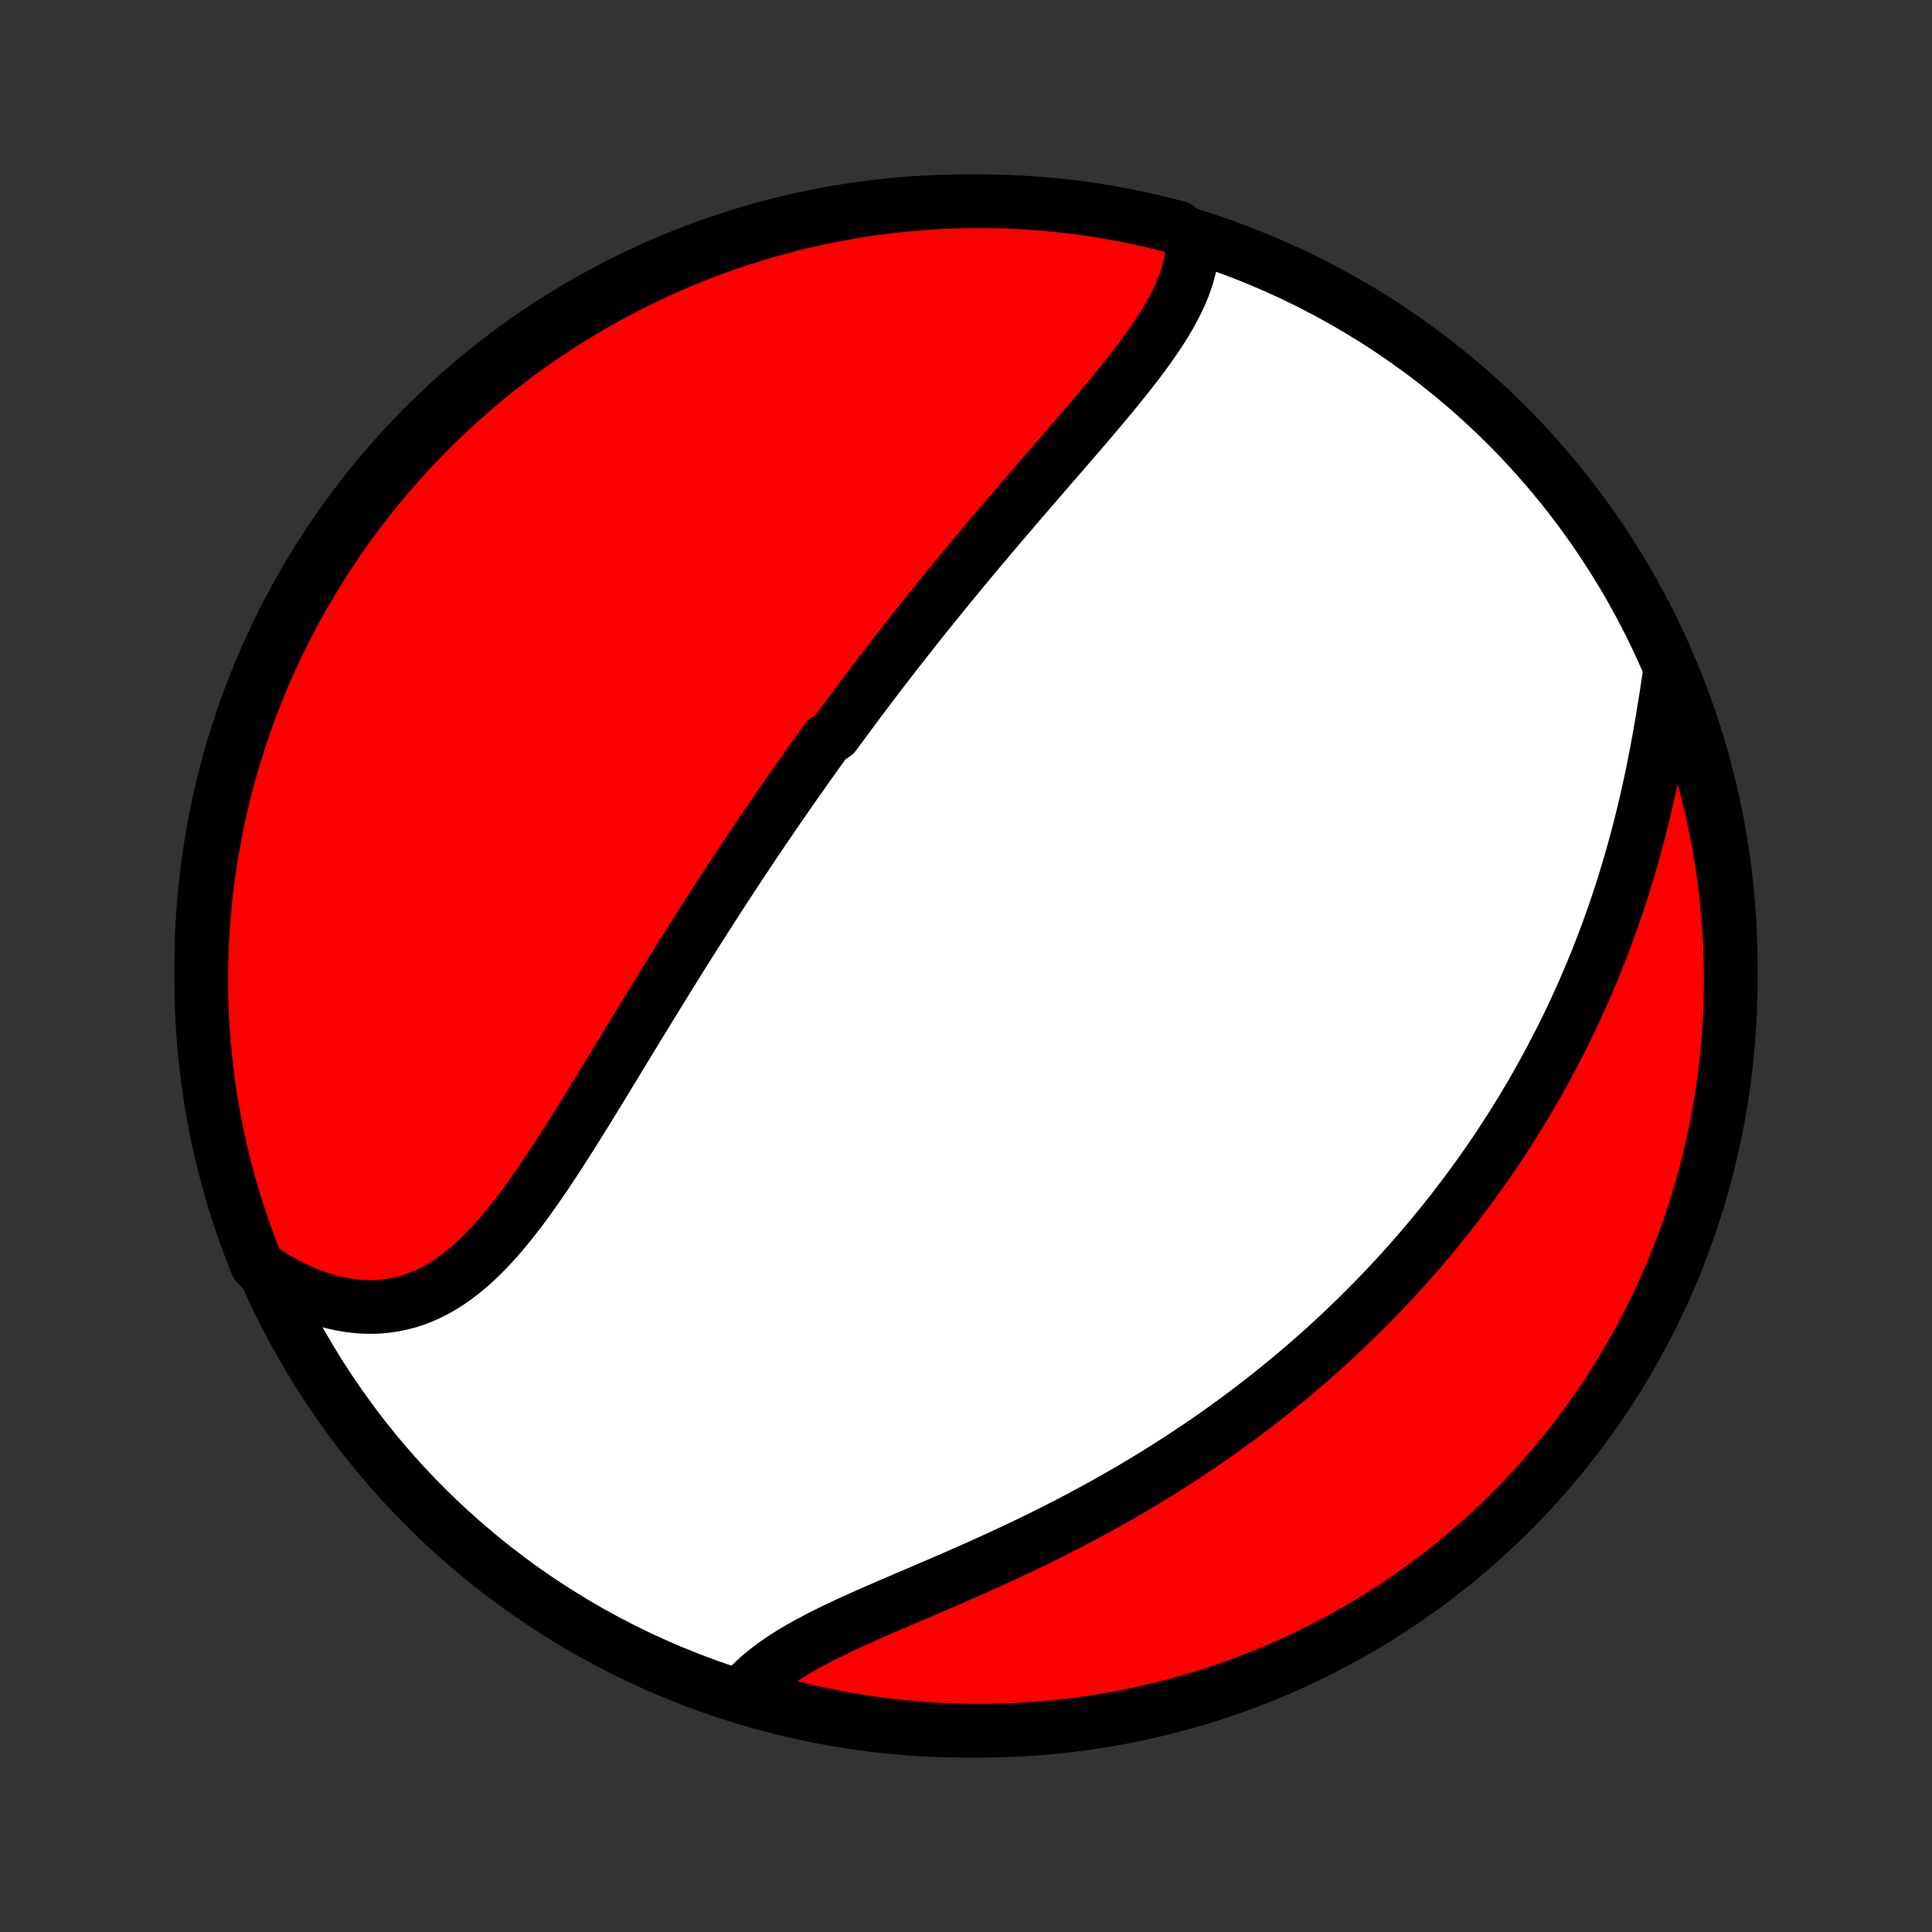 <?xml version="1.0" encoding="utf-8" standalone="no"?>
<!DOCTYPE svg PUBLIC "-//W3C//DTD SVG 1.1//EN"
  "http://www.w3.org/Graphics/SVG/1.1/DTD/svg11.dtd">
<!-- Created with matplotlib (http://matplotlib.org/) -->
<svg height="72pt" version="1.1" viewBox="0 0 72 72" width="72pt" xmlns="http://www.w3.org/2000/svg" xmlns:xlink="http://www.w3.org/1999/xlink">
 <rect x="0" y="0" width="72" height="72" fill="#333333" stroke="none"/>
 <defs>
  <style type="text/css">
*{stroke-linecap:butt;stroke-linejoin:round;}
  </style>
 </defs>
 <g id="figure_1">
  <g id="patch_1">
   <path d="
M0 72
L72 72
L72 0
L0 0
z
" style="fill:none;"/>
  </g>
  <g id="axes_1">
   <g id="PatchCollection_1">
    <defs>
     <path d="
M36 -7.5
C43.558 -7.5 50.808 -10.503 56.153 -15.848
C61.497 -21.192 64.5 -28.442 64.5 -36
C64.5 -43.558 61.497 -50.808 56.153 -56.153
C50.808 -61.497 43.558 -64.5 36 -64.5
C28.442 -64.5 21.192 -61.497 15.848 -56.153
C10.503 -50.808 7.5 -43.558 7.5 -36
C7.5 -28.442 10.503 -21.192 15.848 -15.848
C21.192 -10.503 28.442 -7.5 36 -7.5
z
" id="C0_0_a811fe30f3"/>
     <path d="
M44.439 -63.032
L44.436 -62.79
L44.417 -62.548
L44.384 -62.308
L44.337 -62.068
L44.277 -61.83
L44.205 -61.592
L44.121 -61.355
L44.026 -61.12
L43.922 -60.885
L43.807 -60.651
L43.685 -60.418
L43.554 -60.186
L43.415 -59.954
L43.27 -59.723
L43.119 -59.492
L42.962 -59.262
L42.801 -59.032
L42.634 -58.803
L42.464 -58.574
L42.289 -58.346
L42.112 -58.118
L41.932 -57.89
L41.749 -57.663
L41.564 -57.435
L41.377 -57.209
L41.189 -56.982
L40.999 -56.756
L40.808 -56.53
L40.616 -56.305
L40.424 -56.08
L40.231 -55.855
L40.038 -55.631
L39.844 -55.407
L39.651 -55.183
L39.458 -54.96
L39.265 -54.737
L39.072 -54.515
L38.88 -54.293
L38.688 -54.072
L38.497 -53.85
L38.307 -53.63
L38.117 -53.41
L37.928 -53.19
L37.74 -52.971
L37.553 -52.752
L37.366 -52.533
L37.181 -52.315
L36.996 -52.098
L36.813 -51.881
L36.63 -51.664
L36.449 -51.448
L36.268 -51.232
L36.089 -51.016
L35.91 -50.801
L35.733 -50.586
L35.556 -50.372
L35.381 -50.158
L35.206 -49.944
L35.032 -49.731
L34.86 -49.518
L34.688 -49.305
L34.517 -49.092
L34.347 -48.88
L34.178 -48.668
L34.01 -48.456
L33.843 -48.244
L33.677 -48.032
L33.511 -47.82
L33.346 -47.609
L33.182 -47.397
L33.019 -47.186
L32.856 -46.974
L32.695 -46.763
L32.533 -46.551
L32.373 -46.339
L32.213 -46.128
L32.054 -45.916
L31.895 -45.703
L31.737 -45.491
L31.579 -45.278
L31.422 -45.065
L31.265 -44.852
L31.109 -44.639
L30.798 -44.425
L30.643 -44.21
L30.488 -43.995
L30.334 -43.78
L30.18 -43.564
L30.026 -43.347
L29.873 -43.13
L29.72 -42.913
L29.566 -42.694
L29.413 -42.475
L29.261 -42.256
L29.108 -42.035
L28.956 -41.814
L28.803 -41.592
L28.651 -41.369
L28.498 -41.145
L28.346 -40.92
L28.194 -40.694
L28.041 -40.467
L27.889 -40.239
L27.736 -40.01
L27.584 -39.78
L27.431 -39.549
L27.278 -39.316
L27.125 -39.083
L26.972 -38.848
L26.819 -38.612
L26.665 -38.374
L26.512 -38.136
L26.358 -37.896
L26.203 -37.654
L26.049 -37.412
L25.894 -37.167
L25.738 -36.922
L25.583 -36.675
L25.427 -36.427
L25.271 -36.177
L25.114 -35.926
L24.957 -35.673
L24.8 -35.419
L24.642 -35.164
L24.484 -34.907
L24.325 -34.648
L24.166 -34.389
L24.006 -34.128
L23.846 -33.865
L23.685 -33.602
L23.524 -33.337
L23.362 -33.071
L23.199 -32.804
L23.036 -32.536
L22.873 -32.267
L22.708 -31.997
L22.543 -31.726
L22.378 -31.454
L22.211 -31.183
L22.044 -30.91
L21.876 -30.637
L21.707 -30.365
L21.537 -30.092
L21.366 -29.819
L21.194 -29.547
L21.021 -29.276
L20.847 -29.006
L20.672 -28.736
L20.495 -28.469
L20.317 -28.203
L20.137 -27.939
L19.955 -27.677
L19.772 -27.419
L19.587 -27.163
L19.4 -26.911
L19.21 -26.663
L19.018 -26.42
L18.824 -26.182
L18.627 -25.949
L18.426 -25.722
L18.223 -25.502
L18.016 -25.289
L17.806 -25.083
L17.592 -24.886
L17.374 -24.698
L17.152 -24.519
L16.926 -24.35
L16.696 -24.191
L16.46 -24.044
L16.221 -23.909
L15.976 -23.786
L15.727 -23.675
L15.474 -23.578
L15.215 -23.494
L14.952 -23.425
L14.685 -23.37
L14.413 -23.329
L14.138 -23.303
L13.858 -23.292
L13.575 -23.297
L13.29 -23.316
L13.001 -23.351
L12.709 -23.401
L12.416 -23.465
L12.121 -23.545
L11.825 -23.639
L11.529 -23.748
L11.232 -23.872
L10.935 -24.009
L10.639 -24.16
L10.344 -24.324
L10.051 -24.502
L9.76 -24.692
L9.564 -24.895
L9.382 -25.352
L9.208 -25.816
L9.043 -26.282
L8.885 -26.751
L8.736 -27.223
L8.595 -27.697
L8.463 -28.174
L8.339 -28.654
L8.223 -29.135
L8.116 -29.619
L8.018 -30.105
L7.928 -30.592
L7.846 -31.082
L7.773 -31.572
L7.709 -32.064
L7.653 -32.557
L7.606 -33.052
L7.567 -33.547
L7.537 -34.043
L7.516 -34.539
L7.504 -35.036
L7.5 -35.534
L7.505 -36.031
L7.518 -36.528
L7.541 -37.026
L7.572 -37.523
L7.611 -38.019
L7.659 -38.515
L7.716 -39.01
L7.782 -39.504
L7.856 -39.997
L7.938 -40.489
L8.03 -40.98
L8.129 -41.468
L8.237 -41.956
L8.354 -42.441
L8.479 -42.925
L8.613 -43.406
L8.754 -43.886
L8.905 -44.362
L9.063 -44.837
L9.229 -45.308
L9.404 -45.777
L9.587 -46.242
L9.778 -46.705
L9.977 -47.164
L10.183 -47.62
L10.398 -48.073
L10.62 -48.522
L10.851 -48.966
L11.088 -49.407
L11.334 -49.844
L11.587 -50.277
L11.847 -50.705
L12.115 -51.129
L12.39 -51.548
L12.672 -51.963
L12.961 -52.372
L13.258 -52.777
L13.561 -53.176
L13.871 -53.571
L14.188 -53.96
L14.511 -54.343
L14.841 -54.721
L15.178 -55.093
L15.52 -55.46
L15.869 -55.82
L16.225 -56.175
L16.586 -56.523
L16.953 -56.865
L17.326 -57.2
L17.704 -57.53
L18.088 -57.852
L18.478 -58.168
L18.873 -58.477
L19.273 -58.78
L19.678 -59.075
L20.089 -59.364
L20.504 -59.645
L20.924 -59.919
L21.348 -60.186
L21.777 -60.445
L22.21 -60.697
L22.648 -60.942
L23.089 -61.179
L23.534 -61.408
L23.983 -61.629
L24.436 -61.843
L24.893 -62.049
L25.352 -62.246
L25.816 -62.436
L26.282 -62.618
L26.751 -62.792
L27.223 -62.957
L27.697 -63.115
L28.174 -63.264
L28.654 -63.404
L29.135 -63.537
L29.619 -63.661
L30.105 -63.776
L30.592 -63.884
L31.082 -63.982
L31.572 -64.072
L32.064 -64.154
L32.557 -64.227
L33.052 -64.291
L33.547 -64.347
L34.043 -64.394
L34.539 -64.433
L35.036 -64.463
L35.534 -64.484
L36.031 -64.496
L36.528 -64.5
L37.026 -64.495
L37.523 -64.481
L38.019 -64.459
L38.515 -64.428
L39.01 -64.389
L39.504 -64.341
L39.997 -64.284
L40.489 -64.218
L40.98 -64.144
L41.468 -64.062
L41.956 -63.97
L42.441 -63.871
L42.925 -63.763
L43.406 -63.646
L43.886 -63.521
z
" id="C0_1_8eb3f10748"/>
     <path d="
M62.2 -46.755
L62.146 -46.397
L62.091 -46.037
L62.034 -45.676
L61.974 -45.314
L61.913 -44.951
L61.85 -44.587
L61.784 -44.224
L61.716 -43.861
L61.645 -43.498
L61.571 -43.136
L61.495 -42.776
L61.416 -42.416
L61.335 -42.059
L61.25 -41.703
L61.163 -41.348
L61.074 -40.996
L60.981 -40.646
L60.886 -40.298
L60.788 -39.952
L60.688 -39.609
L60.585 -39.269
L60.48 -38.931
L60.372 -38.596
L60.262 -38.263
L60.15 -37.933
L60.035 -37.606
L59.917 -37.282
L59.798 -36.961
L59.676 -36.643
L59.553 -36.327
L59.427 -36.015
L59.299 -35.705
L59.169 -35.398
L59.037 -35.094
L58.904 -34.792
L58.768 -34.494
L58.631 -34.198
L58.492 -33.905
L58.35 -33.615
L58.208 -33.327
L58.063 -33.042
L57.917 -32.76
L57.77 -32.48
L57.62 -32.202
L57.469 -31.928
L57.317 -31.655
L57.163 -31.385
L57.007 -31.117
L56.85 -30.852
L56.692 -30.589
L56.531 -30.328
L56.37 -30.069
L56.206 -29.813
L56.042 -29.558
L55.876 -29.306
L55.708 -29.055
L55.539 -28.807
L55.368 -28.56
L55.196 -28.316
L55.022 -28.073
L54.847 -27.831
L54.67 -27.592
L54.491 -27.354
L54.311 -27.118
L54.13 -26.884
L53.947 -26.651
L53.762 -26.419
L53.575 -26.19
L53.387 -25.961
L53.198 -25.734
L53.006 -25.509
L52.813 -25.284
L52.618 -25.061
L52.421 -24.84
L52.223 -24.619
L52.022 -24.4
L51.82 -24.182
L51.616 -23.965
L51.41 -23.75
L51.201 -23.535
L50.991 -23.322
L50.779 -23.109
L50.565 -22.898
L50.348 -22.688
L50.13 -22.478
L49.909 -22.27
L49.686 -22.062
L49.461 -21.856
L49.233 -21.651
L49.003 -21.446
L48.771 -21.243
L48.536 -21.04
L48.299 -20.838
L48.059 -20.637
L47.816 -20.438
L47.571 -20.238
L47.324 -20.04
L47.073 -19.843
L46.82 -19.647
L46.565 -19.451
L46.306 -19.257
L46.044 -19.063
L45.78 -18.871
L45.513 -18.679
L45.243 -18.488
L44.97 -18.298
L44.694 -18.11
L44.415 -17.922
L44.133 -17.735
L43.847 -17.55
L43.559 -17.365
L43.268 -17.182
L42.974 -16.999
L42.676 -16.818
L42.376 -16.638
L42.073 -16.459
L41.767 -16.282
L41.457 -16.106
L41.145 -15.931
L40.83 -15.758
L40.512 -15.585
L40.191 -15.415
L39.868 -15.245
L39.542 -15.078
L39.214 -14.911
L38.883 -14.746
L38.551 -14.583
L38.216 -14.421
L37.879 -14.261
L37.541 -14.102
L37.2 -13.945
L36.859 -13.789
L36.517 -13.635
L36.174 -13.482
L35.83 -13.331
L35.486 -13.18
L35.142 -13.031
L34.799 -12.884
L34.457 -12.737
L34.116 -12.591
L33.776 -12.446
L33.439 -12.302
L33.104 -12.158
L32.772 -12.014
L32.444 -11.87
L32.12 -11.726
L31.8 -11.582
L31.485 -11.437
L31.177 -11.291
L30.875 -11.144
L30.579 -10.995
L30.291 -10.845
L30.011 -10.693
L29.74 -10.538
L29.478 -10.381
L29.225 -10.22
L28.983 -10.057
L28.751 -9.891
L28.53 -9.721
L28.32 -9.547
L28.123 -9.37
L27.937 -9.189
L27.763 -9.004
L28.064 -8.816
L28.544 -8.627
L29.025 -8.493
L29.508 -8.367
L29.993 -8.249
L30.48 -8.14
L30.969 -8.04
L31.46 -7.948
L31.951 -7.864
L32.444 -7.789
L32.938 -7.723
L33.433 -7.665
L33.929 -7.616
L34.425 -7.575
L34.922 -7.544
L35.42 -7.52
L35.917 -7.506
L36.414 -7.5
L36.912 -7.503
L37.409 -7.515
L37.905 -7.535
L38.401 -7.564
L38.897 -7.601
L39.391 -7.648
L39.884 -7.702
L40.376 -7.766
L40.867 -7.838
L41.356 -7.919
L41.844 -8.008
L42.33 -8.106
L42.814 -8.212
L43.296 -8.327
L43.776 -8.45
L44.253 -8.581
L44.728 -8.721
L45.2 -8.869
L45.669 -9.026
L46.136 -9.19
L46.599 -9.363
L47.059 -9.544
L47.516 -9.733
L47.969 -9.93
L48.419 -10.135
L48.865 -10.348
L49.307 -10.569
L49.744 -10.797
L50.178 -11.033
L50.607 -11.277
L51.032 -11.528
L51.453 -11.787
L51.868 -12.053
L52.279 -12.326
L52.685 -12.607
L53.085 -12.894
L53.481 -13.189
L53.871 -13.491
L54.256 -13.799
L54.635 -14.114
L55.008 -14.436
L55.376 -14.765
L55.738 -15.1
L56.094 -15.441
L56.443 -15.789
L56.787 -16.143
L57.124 -16.502
L57.455 -16.868
L57.779 -17.24
L58.096 -17.617
L58.407 -18
L58.711 -18.388
L59.008 -18.782
L59.298 -19.181
L59.581 -19.585
L59.857 -19.994
L60.125 -20.408
L60.386 -20.827
L60.64 -21.25
L60.886 -21.678
L61.125 -22.11
L61.356 -22.547
L61.579 -22.987
L61.795 -23.432
L62.002 -23.88
L62.202 -24.332
L62.394 -24.788
L62.577 -25.247
L62.753 -25.709
L62.92 -26.174
L63.079 -26.643
L63.23 -27.114
L63.373 -27.588
L63.507 -28.064
L63.633 -28.544
L63.751 -29.025
L63.86 -29.508
L63.96 -29.993
L64.052 -30.48
L64.136 -30.969
L64.211 -31.46
L64.277 -31.951
L64.335 -32.444
L64.384 -32.938
L64.425 -33.433
L64.457 -33.929
L64.48 -34.425
L64.494 -34.922
L64.5 -35.42
L64.497 -35.917
L64.485 -36.414
L64.465 -36.912
L64.436 -37.409
L64.399 -37.905
L64.352 -38.401
L64.298 -38.897
L64.234 -39.391
L64.162 -39.884
L64.081 -40.376
L63.992 -40.867
L63.894 -41.356
L63.788 -41.844
L63.673 -42.33
L63.55 -42.814
L63.419 -43.296
L63.279 -43.776
L63.131 -44.253
L62.974 -44.728
L62.809 -45.2
L62.637 -45.669
z
" id="C0_2_d6e2cef61a"/>
    </defs>
    <g clip-path="url(#p1bffca34e9)">
     <use style="fill:#ffffff;stroke:#000000;stroke-width:2.0;" x="0.0" xlink:href="#C0_0_a811fe30f3" y="72.0"/>
    </g>
    <g clip-path="url(#p1bffca34e9)">
     <use style="fill:#ff0000;stroke:#000000;stroke-width:2.0;" x="0.0" xlink:href="#C0_1_8eb3f10748" y="72.0"/>
    </g>
    <g clip-path="url(#p1bffca34e9)">
     <use style="fill:#ff0000;stroke:#000000;stroke-width:2.0;" x="0.0" xlink:href="#C0_2_d6e2cef61a" y="72.0"/>
    </g>
   </g>
  </g>
 </g>
 <defs>
  <clipPath id="p1bffca34e9">
   <rect height="72.0" width="72.0" x="0.0" y="0.0"/>
  </clipPath>
 </defs>
</svg>
